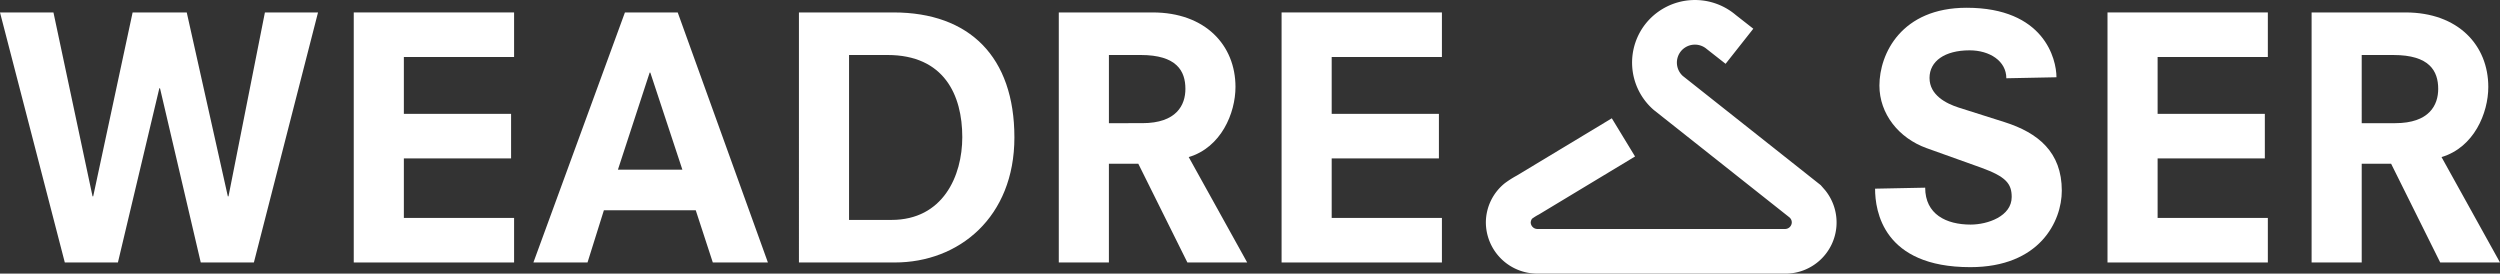 <svg xmlns="http://www.w3.org/2000/svg" width="667" height="73" viewBox="0 0 667 73">
    <rect x="0" y="0" width="667" height="73" fill="#333333" stroke="none"/>
    <defs>
        <style>
            .cls-1{fill:#fff}
        </style>
    </defs>
    <g id="title" transform="translate(-9404.239 -7852.133)">
        <path id="패스_3" data-name="패스 3" class="cls-1" d="M9446.929 7880.681h-.178l-11.051 46.484h-14.171l-17.29-66.71h14.26l10.428 49.057h.179l10.516-49.057h14.438l10.964 49.057h.178l9.714-49.057h14.171l-17.112 66.71H9457.8z" transform="translate(0 -5.004)"/>
        <path id="패스_4" data-name="패스 4" class="cls-1" d="M9640.953 7860.455h42.778v11.888h-29.41v15.17h28.608v11.887h-28.608v15.879h29.41v11.887h-42.778z" transform="translate(-142.333 -5.004)"/>
        <path id="패스_5" data-name="패스 5" class="cls-1" d="M9804.521 7913.238h-24.509l-4.367 13.927h-14.437l24.42-66.71h14.081l24.063 66.71h-14.7zm-12.12-36.727h-.179l-8.468 25.9h17.2z" transform="translate(-214.656 -5.004)"/>
        <path id="패스_6" data-name="패스 6" class="cls-1" d="M9938.906 7860.455h25.223c20.32 0 32.264 11.888 32.264 33.355 0 21.291-14.795 33.355-31.906 33.355h-25.58zm24.688 55.356c13.727 0 18.895-11.71 18.895-22.089 0-11.177-4.812-21.912-19.963-21.912h-10.25v44z" transform="translate(-321.511 -5.004)"/>
        <path id="패스_7" data-name="패스 7" class="cls-1" d="M10134.021 7900.819h-7.843v26.347h-13.369v-66.71h25.043c14.082 0 22.1 8.783 22.1 19.872 0 7.008-3.832 16.146-12.478 18.718l15.6 28.121h-15.954zm1.069-10.823c9.18 0 11.5-4.878 11.5-9.137 0-4.79-2.317-9.049-11.942-9.049h-8.467V7890z" transform="translate(-426.084 -5.004)"/>
        <path id="패스_8" data-name="패스 8" class="cls-1" d="M10261.9 7860.455h42.778v11.888h-29.41v15.17h28.608v11.887h-28.608v15.879h29.41v11.887h-42.778z" transform="translate(-515.736 -5.004)"/>
        <path id="패스_9" data-name="패스 9" class="cls-1" d="M10694.1 7876.136c0-4.614-4.457-7.453-9.8-7.453-6.684 0-10.694 2.928-10.694 7.364 0 4.614 4.457 6.832 7.754 7.9l12.3 3.9c8.913 2.839 15.24 7.985 15.24 18.278 0 8.162-5.882 20.406-24.42 20.406-23.261 0-25.4-14.995-25.4-20.939l13.368-.266c0 7.1 5.615 9.848 12.121 9.848 4.544 0 10.962-2.217 10.962-7.363 0-3.55-1.516-5.412-8.11-7.808l-14.616-5.235c-7.4-2.662-12.566-9.139-12.566-16.68 0-8.518 5.883-20.762 23.262-20.762 20.677 0 23.974 13.664 23.974 18.543z" transform="translate(-754.572 -3.122)"/>
        <path id="패스_10" data-name="패스 10" class="cls-1" d="M10814.65 7860.455h42.778v11.888h-29.41v15.17h28.608v11.887h-28.608v15.879h29.41v11.887h-42.778z" transform="translate(-848.129 -5.004)"/>
        <path id="패스_11" data-name="패스 11" class="cls-1" d="M10972.435 7900.819h-7.843v26.347h-13.369v-66.71h25.044c14.082 0 22.1 8.783 22.1 19.872 0 7.008-3.832 16.146-12.478 18.718l15.6 28.121h-15.951zm1.065-10.819c9.181 0 11.5-4.878 11.5-9.137 0-4.79-2.317-9.049-11.942-9.049h-8.467V7890z" transform="translate(-930.248 -5.004)"/>
        <path id="패스_12" data-name="패스 12" class="cls-1" d="M10478.461 7925.133h-66.105a13.722 13.722 0 0 1-13.734-13.677 13.486 13.486 0 0 1 5.061-10.446 26.868 26.868 0 0 1 3.186-2.031l25.357-15.287 6.2 10.189-25.7 15.5-.2.1a14.789 14.789 0 0 0-1.59 1.011 2.045 2.045 0 0 0-.346.968 1.793 1.793 0 0 0 1.773 1.766h66.105a1.793 1.793 0 0 0 1.773-1.766 1.733 1.733 0 0 0-.348-1.038l-.217-.247-36.172-28.635-.1-.083a16.689 16.689 0 0 1-1.678-23.569 16.849 16.849 0 0 1 23.549-1.775l4.7 3.682-7.393 9.364-5.027-3.944a4.839 4.839 0 0 0-6.8.479 4.817 4.817 0 0 0 .406 6.7l36.8 29.134 1.176 1.346a13.654 13.654 0 0 1-10.68 22.264zm-67.5-14.691z" transform="translate(-597.955)"/>
    </g>
</svg>
